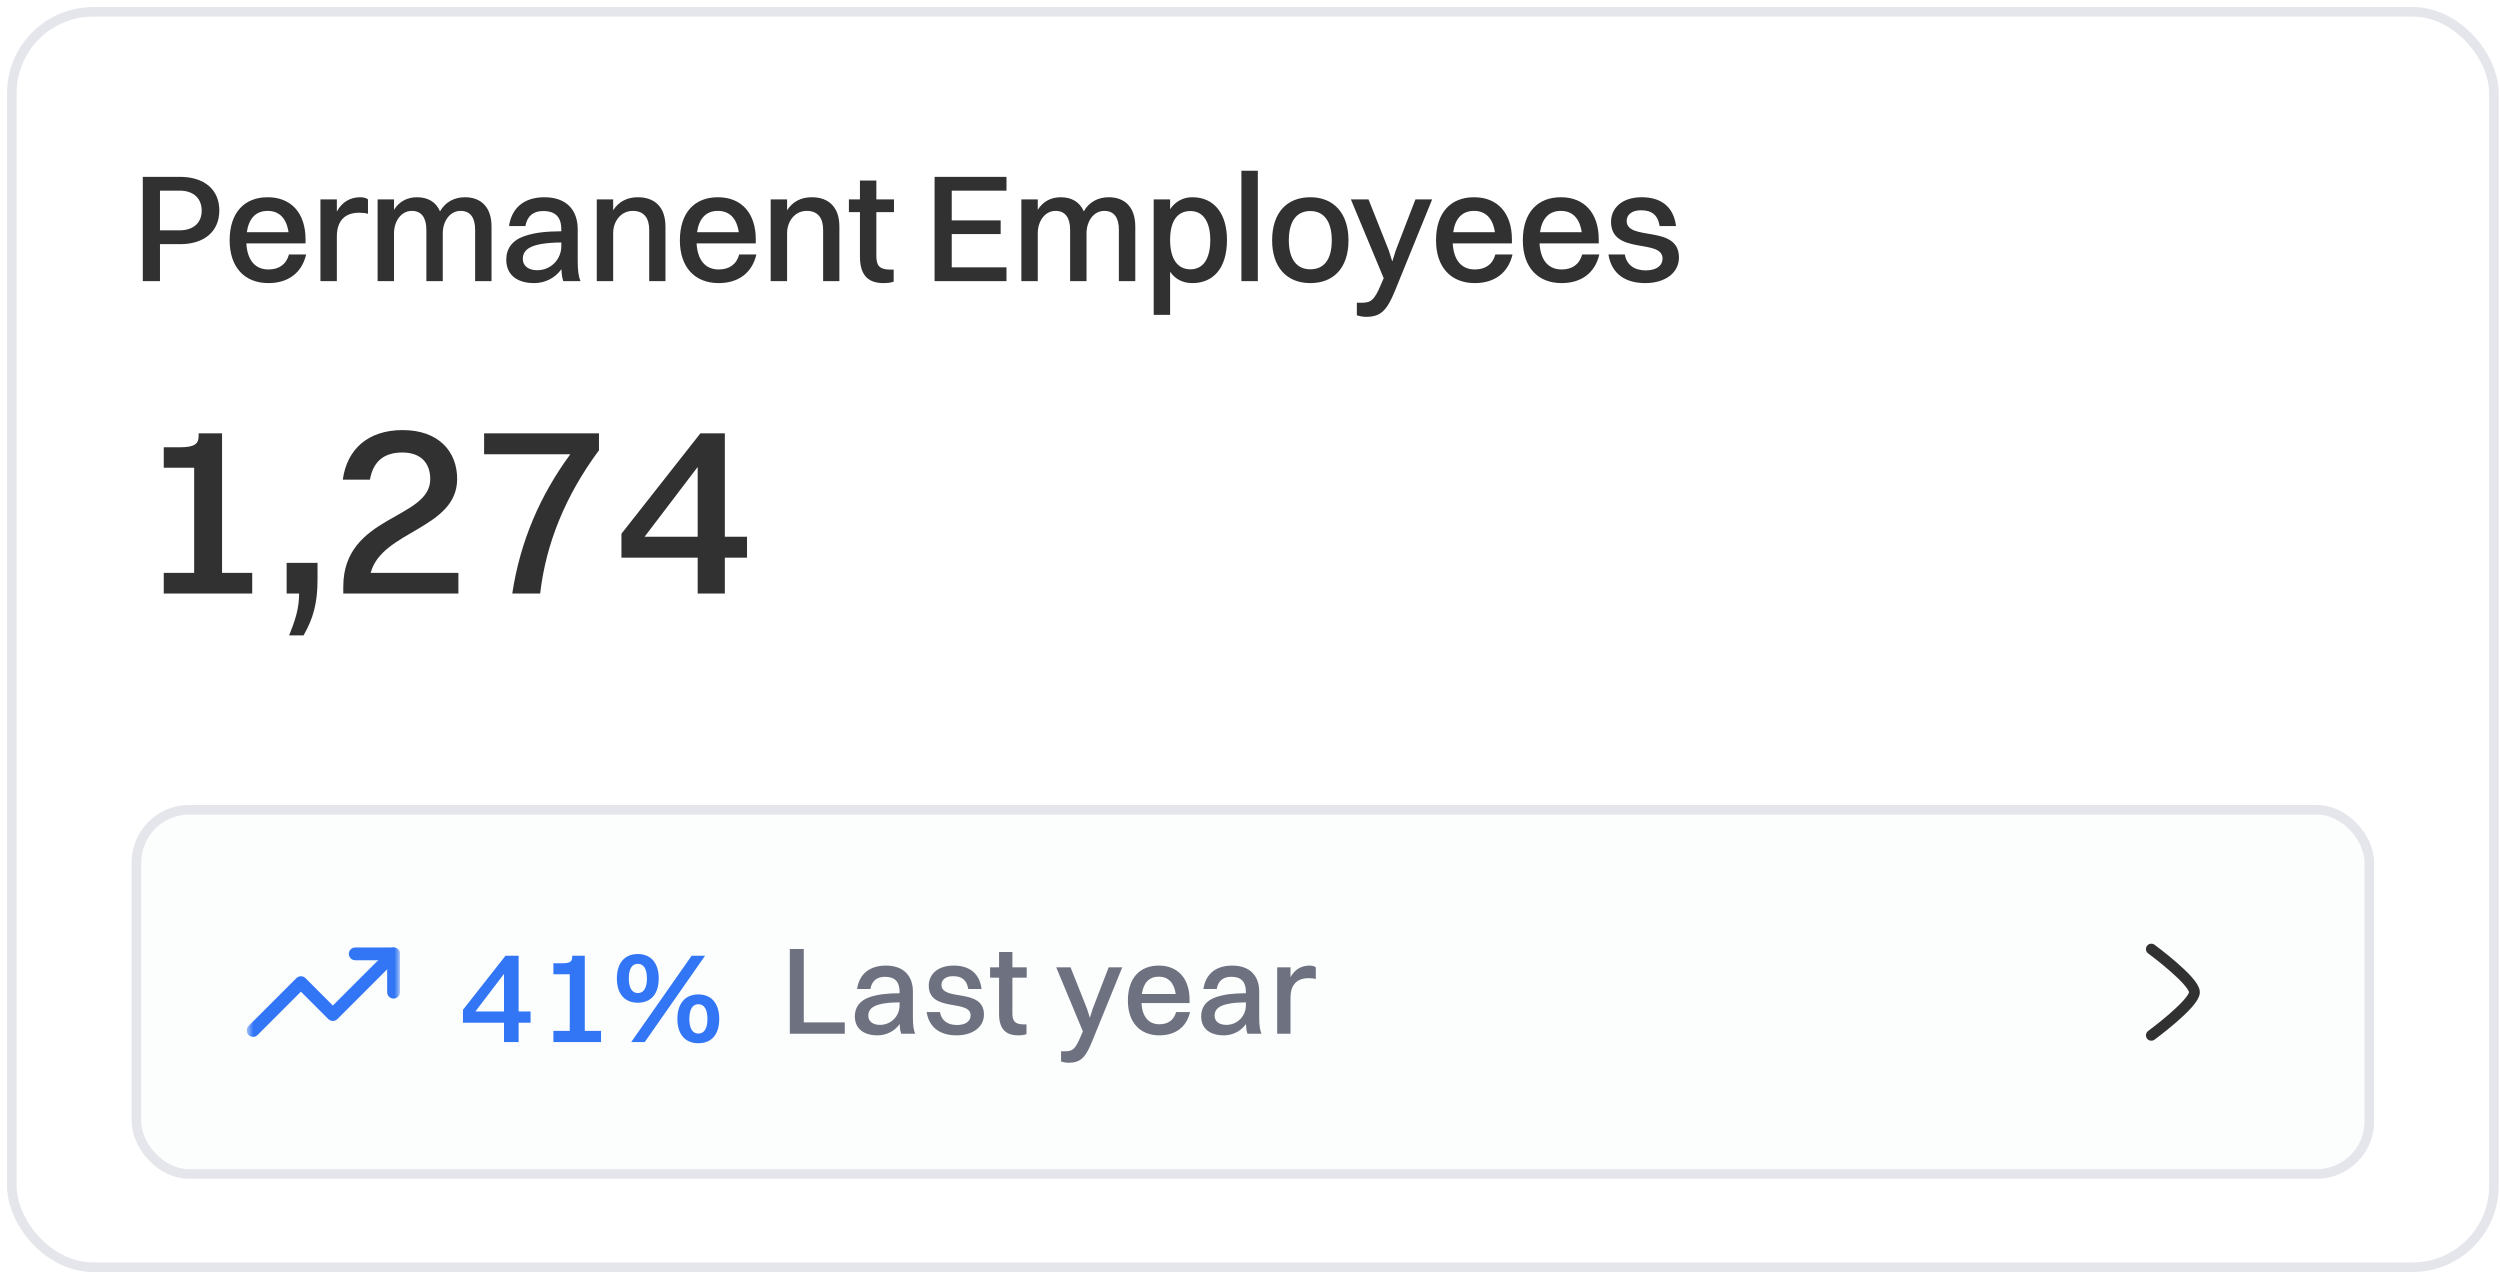 <svg width="301" height="154" viewBox="0 0 301 154" fill="none" xmlns="http://www.w3.org/2000/svg">
<rect x="1.423" y="1.423" width="298.846" height="151.154" rx="9.808" fill="white"/>
<rect x="1.423" y="1.423" width="298.846" height="151.154" rx="9.808" stroke="#E5E6EC" stroke-width="1.154"/>
<path d="M17.193 33.846V21.292H21.661C24.596 21.292 26.406 22.825 26.406 25.335C26.406 27.901 24.559 29.397 21.698 29.397H19.261V33.846H17.193ZM21.643 22.954H19.261V27.735H21.587C23.323 27.735 24.283 26.812 24.283 25.354C24.283 23.895 23.304 22.954 21.643 22.954ZM36.861 30.634C36.326 32.923 34.628 34.086 32.32 34.086C29.421 34.086 27.649 32.148 27.649 28.935C27.649 25.594 29.421 23.748 32.228 23.748C35.071 23.748 36.788 25.668 36.788 28.825V29.305H29.661C29.772 31.317 30.714 32.443 32.32 32.443C33.575 32.443 34.461 31.852 34.794 30.634H36.861ZM32.228 25.391C30.806 25.391 29.957 26.295 29.717 27.957H34.738C34.498 26.295 33.631 25.391 32.228 25.391ZM38.581 33.846V24.006H40.557V25.465C41.203 24.283 42.218 23.748 43.363 23.748C43.751 23.748 44.12 23.84 44.305 24.006V25.741C44.009 25.649 43.658 25.612 43.252 25.612C41.369 25.612 40.557 26.757 40.557 28.474V33.846H38.581ZM45.464 33.846V24.006H47.44V25.262C48.067 24.246 49.046 23.748 50.209 23.748C51.52 23.748 52.498 24.32 52.978 25.446C53.624 24.32 54.695 23.748 55.987 23.748C57.926 23.748 59.181 24.948 59.181 27.274V33.846H57.206V27.68C57.206 26.258 56.67 25.391 55.452 25.391C54.123 25.391 53.31 26.701 53.31 28.068V33.846H51.335V27.68C51.335 26.258 50.781 25.391 49.581 25.391C48.252 25.391 47.44 26.701 47.44 28.068V33.846H45.464ZM63.262 27.218H61.287C61.6 25.04 63.096 23.748 65.551 23.748C68.228 23.748 69.557 25.317 69.557 27.606V31.446C69.557 32.628 69.668 33.311 69.89 33.846H67.822C67.674 33.477 67.619 32.96 67.6 32.406C66.77 33.569 65.496 34.086 64.314 34.086C62.321 34.086 60.954 33.145 60.954 31.262C60.954 29.914 61.693 28.917 63.17 28.418C64.481 27.975 65.81 27.865 67.582 27.846V27.625C67.582 26.185 66.917 25.409 65.403 25.409C64.13 25.409 63.447 26.111 63.262 27.218ZM62.948 31.188C62.948 32.018 63.631 32.535 64.683 32.535C66.327 32.535 67.582 31.225 67.582 29.637V29.194C63.797 29.231 62.948 30.061 62.948 31.188ZM71.85 33.846V24.006H73.825V25.317C74.49 24.265 75.524 23.748 76.797 23.748C78.847 23.748 80.121 24.948 80.121 27.274V33.846H78.164V27.68C78.164 26.258 77.536 25.391 76.188 25.391C74.711 25.391 73.825 26.701 73.825 28.068V33.846H71.85ZM91.071 30.634C90.535 32.923 88.837 34.086 86.529 34.086C83.631 34.086 81.858 32.148 81.858 28.935C81.858 25.594 83.631 23.748 86.437 23.748C89.28 23.748 90.997 25.668 90.997 28.825V29.305H83.871C83.981 31.317 84.923 32.443 86.529 32.443C87.784 32.443 88.671 31.852 89.003 30.634H91.071ZM86.437 25.391C85.015 25.391 84.166 26.295 83.926 27.957H88.948C88.707 26.295 87.84 25.391 86.437 25.391ZM92.791 33.846V24.006H94.766V25.317C95.431 24.265 96.465 23.748 97.738 23.748C99.788 23.748 101.061 24.948 101.061 27.274V33.846H99.105V27.68C99.105 26.258 98.477 25.391 97.129 25.391C95.652 25.391 94.766 26.701 94.766 28.068V33.846H92.791ZM103.538 30.911V25.538H102.208V24.006H103.538V21.735H105.513V24.006H107.636V25.538H105.513V30.8C105.513 31.926 105.827 32.462 107.211 32.462H107.599V33.901C107.378 34.012 106.916 34.086 106.362 34.086C104.442 34.086 103.538 33.034 103.538 30.911ZM112.523 33.846V21.292H121.181V22.954H114.59V26.535H120.48V28.178H114.59V32.185H121.181V33.846H112.523ZM122.972 33.846V24.006H124.947V25.262C125.575 24.246 126.553 23.748 127.716 23.748C129.027 23.748 130.006 24.32 130.486 25.446C131.132 24.32 132.202 23.748 133.495 23.748C135.433 23.748 136.689 24.948 136.689 27.274V33.846H134.713V27.68C134.713 26.258 134.178 25.391 132.959 25.391C131.63 25.391 130.818 26.701 130.818 28.068V33.846H128.842V27.68C128.842 26.258 128.289 25.391 127.089 25.391C125.759 25.391 124.947 26.701 124.947 28.068V33.846H122.972ZM140.88 37.908H138.905V24.006H140.88V25.188C141.508 24.265 142.431 23.748 143.557 23.748C146.16 23.748 147.729 25.686 147.729 28.898C147.729 32.24 146.123 34.086 143.557 34.086C142.431 34.086 141.508 33.625 140.88 32.72V37.908ZM143.317 25.409C141.729 25.409 140.88 26.646 140.88 28.898C140.88 31.151 141.766 32.425 143.317 32.425C144.868 32.425 145.717 31.169 145.717 28.898C145.717 26.665 144.831 25.409 143.317 25.409ZM149.465 33.846V20.554H151.441V33.846H149.465ZM157.761 34.086C154.899 34.086 153.164 32.148 153.164 28.935C153.164 25.594 154.955 23.748 157.761 23.748C160.622 23.748 162.358 25.723 162.358 28.935C162.358 32.258 160.567 34.086 157.761 34.086ZM157.761 32.425C159.441 32.425 160.345 31.206 160.345 28.935C160.345 26.683 159.422 25.409 157.761 25.409C156.099 25.409 155.176 26.646 155.176 28.935C155.176 31.169 156.099 32.425 157.761 32.425ZM164.455 38.148C164.031 38.148 163.587 38.037 163.366 37.963V36.449H163.901C165.027 36.449 165.452 36.228 166.301 34.178L166.597 33.495L162.646 24.006H164.769L167.206 30.135L167.631 31.483L168.055 30.135L170.418 24.006H172.431L167.963 34.991C166.966 37.446 166.209 38.148 164.455 38.148ZM182.109 30.634C181.574 32.923 179.875 34.086 177.567 34.086C174.669 34.086 172.897 32.148 172.897 28.935C172.897 25.594 174.669 23.748 177.475 23.748C180.318 23.748 182.035 25.668 182.035 28.825V29.305H174.909C175.02 31.317 175.961 32.443 177.567 32.443C178.823 32.443 179.709 31.852 180.041 30.634H182.109ZM177.475 25.391C176.054 25.391 175.204 26.295 174.964 27.957H179.986C179.746 26.295 178.878 25.391 177.475 25.391ZM192.561 30.634C192.026 32.923 190.328 34.086 188.02 34.086C185.121 34.086 183.349 32.148 183.349 28.935C183.349 25.594 185.121 23.748 187.928 23.748C190.771 23.748 192.488 25.668 192.488 28.825V29.305H185.361C185.472 31.317 186.414 32.443 188.02 32.443C189.275 32.443 190.161 31.852 190.494 30.634H192.561ZM187.928 25.391C186.506 25.391 185.657 26.295 185.417 27.957H190.438C190.198 26.295 189.331 25.391 187.928 25.391ZM195.851 26.591C195.851 29.102 202.146 26.997 202.146 31.003C202.146 32.868 200.466 34.086 198.085 34.086C195.703 34.086 194.023 32.978 193.654 30.634H195.629C195.832 31.871 196.755 32.554 198.14 32.554C199.469 32.554 200.171 31.963 200.171 31.132C200.171 28.677 193.968 30.745 193.968 26.701C193.968 25.169 195.168 23.748 197.66 23.748C199.857 23.748 201.482 24.763 201.795 27.218H199.82C199.598 25.834 198.823 25.317 197.568 25.317C196.478 25.317 195.851 25.852 195.851 26.591Z" fill="#313131"/>
<path d="M19.716 71.462V68.972H23.376V56.312H19.716V53.852H21.666C23.436 53.852 23.916 53.431 23.916 52.502V52.172H26.736V68.972H30.366V71.462H19.716ZM34.511 71.462V67.772H38.231V69.751C38.231 72.632 37.721 74.431 36.551 76.501H34.811C35.531 74.701 36.011 73.322 36.011 71.462H34.511ZM41.331 71.462V70.621C41.331 61.981 51.801 62.581 51.801 57.691C51.801 55.681 50.601 54.481 48.441 54.481C46.071 54.481 44.901 55.712 44.541 57.752H41.271C41.781 54.062 44.331 51.782 48.471 51.782C52.821 51.782 55.041 54.361 55.041 57.661C55.041 63.691 45.951 63.901 44.631 68.972H55.191V71.462H41.331ZM65.036 71.462H61.676C62.636 65.132 65.066 59.581 68.666 54.691H58.286V52.172H72.116V54.212C68.096 59.642 65.726 65.431 65.036 71.462ZM87.271 71.462H84.001V67.141H74.821V64.261L84.331 52.172H87.271V64.621H89.941V67.141H87.271V71.462ZM77.611 64.621H84.001V56.221L77.611 64.621Z" fill="#313131"/>
<g filter="url(#filter0_i_2217_1337)">
<rect x="15.846" y="92.308" width="270" height="45" rx="6.923" fill="#F7F8FA" fill-opacity="0.35"/>
<rect x="16.423" y="92.885" width="268.846" height="43.846" rx="6.346" stroke="#E5E6EC" stroke-width="1.154"/>
<g clip-path="url(#clip0_2217_1337)">
<mask id="mask0_2217_1337" style="mask-type:luminance" maskUnits="userSpaceOnUse" x="29" y="105" width="20" height="20">
<path d="M29.691 105.615H48.153V124.077H29.691V105.615Z" fill="white"/>
</mask>
<g mask="url(#mask0_2217_1337)">
<path fill-rule="evenodd" clip-rule="evenodd" d="M47.928 109.687C48.072 109.831 48.153 110.027 48.153 110.231C48.153 110.435 48.072 110.63 47.928 110.775L40.62 118.082C40.476 118.226 40.28 118.307 40.076 118.307C39.872 118.307 39.677 118.226 39.532 118.082L36.23 114.78L31.005 120.005C30.86 120.145 30.665 120.223 30.464 120.221C30.262 120.22 30.069 120.139 29.927 119.996C29.784 119.853 29.703 119.66 29.701 119.459C29.699 119.257 29.777 119.063 29.917 118.918L35.686 113.148C35.831 113.004 36.026 112.923 36.23 112.923C36.434 112.923 36.63 113.004 36.774 113.148L40.076 116.451L46.84 109.687C46.984 109.543 47.18 109.462 47.384 109.462C47.588 109.462 47.784 109.543 47.928 109.687Z" fill="#3276F5"/>
<path fill-rule="evenodd" clip-rule="evenodd" d="M42 110.231C42 110.027 42.081 109.831 42.225 109.687C42.37 109.543 42.565 109.462 42.769 109.462H47.385C47.589 109.462 47.784 109.543 47.928 109.687C48.073 109.831 48.154 110.027 48.154 110.231V114.846C48.154 115.05 48.073 115.246 47.928 115.39C47.784 115.534 47.589 115.615 47.385 115.615C47.181 115.615 46.985 115.534 46.841 115.39C46.696 115.246 46.615 115.05 46.615 114.846V111H42.769C42.565 111 42.37 110.919 42.225 110.775C42.081 110.63 42 110.435 42 110.231Z" fill="#3276F5"/>
</g>
</g>
<path d="M62.442 120.846H60.682V118.52H55.739V116.969L60.859 110.459H62.442V117.163H63.88V118.52H62.442V120.846ZM57.241 117.163H60.682V112.64L57.241 117.163ZM66.629 120.846V119.505H68.6V112.688H66.629V111.364H67.679C68.632 111.364 68.891 111.138 68.891 110.637V110.459H70.409V119.505H72.364V120.846H66.629ZM76.793 116.113C75.209 116.113 74.272 115.047 74.272 113.189C74.272 111.315 75.226 110.249 76.793 110.249C78.376 110.249 79.312 111.348 79.312 113.189C79.312 115.047 78.376 116.113 76.793 116.113ZM76.001 120.846L83.27 110.459H84.886L77.632 120.846H76.001ZM76.793 114.95C77.503 114.95 77.891 114.336 77.891 113.189C77.891 112.058 77.503 111.428 76.793 111.428C76.082 111.428 75.71 112.042 75.71 113.189C75.71 114.32 76.098 114.95 76.793 114.95ZM84.078 120.992C82.495 120.992 81.558 119.909 81.558 118.068C81.558 116.194 82.511 115.112 84.078 115.112C85.661 115.112 86.598 116.21 86.598 118.068C86.598 119.925 85.677 120.992 84.078 120.992ZM84.078 119.828C84.789 119.828 85.176 119.215 85.176 118.068C85.176 116.921 84.789 116.291 84.078 116.291C83.383 116.291 82.996 116.921 82.996 118.068C82.996 119.198 83.383 119.828 84.078 119.828Z" fill="#3276F5"/>
<path d="M95.095 119.846V109.646H96.775V118.481H101.71V119.846H95.095ZM104.799 114.461H103.194C103.449 112.691 104.664 111.641 106.659 111.641C108.834 111.641 109.914 112.916 109.914 114.776V117.896C109.914 118.856 110.004 119.411 110.184 119.846H108.504C108.384 119.546 108.339 119.126 108.324 118.676C107.649 119.621 106.614 120.041 105.654 120.041C104.034 120.041 102.924 119.276 102.924 117.746C102.924 116.651 103.524 115.841 104.724 115.436C105.789 115.076 106.869 114.986 108.309 114.971V114.791C108.309 113.621 107.769 112.991 106.539 112.991C105.504 112.991 104.949 113.561 104.799 114.461ZM104.544 117.686C104.544 118.361 105.099 118.781 105.954 118.781C107.289 118.781 108.309 117.716 108.309 116.426V116.066C105.234 116.096 104.544 116.771 104.544 117.686ZM113.352 113.951C113.352 115.991 118.467 114.281 118.467 117.536C118.467 119.051 117.102 120.041 115.167 120.041C113.232 120.041 111.867 119.141 111.567 117.236H113.172C113.337 118.241 114.087 118.796 115.212 118.796C116.292 118.796 116.862 118.316 116.862 117.641C116.862 115.646 111.822 117.326 111.822 114.041C111.822 112.796 112.797 111.641 114.822 111.641C116.607 111.641 117.927 112.466 118.182 114.461H116.577C116.397 113.336 115.767 112.916 114.747 112.916C113.862 112.916 113.352 113.351 113.352 113.951ZM120.288 117.461V113.096H119.208V111.851H120.288V110.006H121.893V111.851H123.618V113.096H121.893V117.371C121.893 118.286 122.148 118.721 123.273 118.721H123.588V119.891C123.408 119.981 123.033 120.041 122.583 120.041C121.023 120.041 120.288 119.186 120.288 117.461ZM128.639 123.341C128.294 123.341 127.934 123.251 127.754 123.191V121.961H128.189C129.104 121.961 129.449 121.781 130.139 120.116L130.379 119.561L127.169 111.851H128.894L130.874 116.831L131.219 117.926L131.564 116.831L133.484 111.851H135.119L131.489 120.776C130.679 122.771 130.064 123.341 128.639 123.341ZM143.283 117.236C142.848 119.096 141.468 120.041 139.593 120.041C137.238 120.041 135.798 118.466 135.798 115.856C135.798 113.141 137.238 111.641 139.518 111.641C141.828 111.641 143.223 113.201 143.223 115.766V116.156H137.433C137.523 117.791 138.288 118.706 139.593 118.706C140.613 118.706 141.333 118.226 141.603 117.236H143.283ZM139.518 112.976C138.363 112.976 137.673 113.711 137.478 115.061H141.558C141.363 113.711 140.658 112.976 139.518 112.976ZM146.495 114.461H144.89C145.145 112.691 146.36 111.641 148.355 111.641C150.53 111.641 151.61 112.916 151.61 114.776V117.896C151.61 118.856 151.7 119.411 151.88 119.846H150.2C150.08 119.546 150.035 119.126 150.02 118.676C149.345 119.621 148.31 120.041 147.35 120.041C145.73 120.041 144.62 119.276 144.62 117.746C144.62 116.651 145.22 115.841 146.42 115.436C147.485 115.076 148.565 114.986 150.005 114.971V114.791C150.005 113.621 149.465 112.991 148.235 112.991C147.2 112.991 146.645 113.561 146.495 114.461ZM146.24 117.686C146.24 118.361 146.795 118.781 147.65 118.781C148.985 118.781 150.005 117.716 150.005 116.426V116.066C146.93 116.096 146.24 116.771 146.24 117.686ZM153.773 119.846V111.851H155.378V113.036C155.903 112.076 156.728 111.641 157.658 111.641C157.973 111.641 158.273 111.716 158.423 111.851V113.261C158.183 113.186 157.898 113.156 157.568 113.156C156.038 113.156 155.378 114.086 155.378 115.481V119.846H153.773Z" fill="#6E7180"/>
<path d="M259.02 109.654C259.02 109.654 264.212 113.478 264.212 114.846C264.212 116.214 259.02 120.038 259.02 120.038" stroke="#313131" stroke-width="1.298" stroke-linecap="round" stroke-linejoin="round"/>
</g>
<defs>
<filter id="filter0_i_2217_1337" x="15.846" y="92.308" width="270" height="49.615" filterUnits="userSpaceOnUse" color-interpolation-filters="sRGB">
<feFlood flood-opacity="0" result="BackgroundImageFix"/>
<feBlend mode="normal" in="SourceGraphic" in2="BackgroundImageFix" result="shape"/>
<feColorMatrix in="SourceAlpha" type="matrix" values="0 0 0 0 0 0 0 0 0 0 0 0 0 0 0 0 0 0 127 0" result="hardAlpha"/>
<feOffset dy="4.615"/>
<feGaussianBlur stdDeviation="13.846"/>
<feComposite in2="hardAlpha" operator="arithmetic" k2="-1" k3="1"/>
<feColorMatrix type="matrix" values="0 0 0 0 0 0 0 0 0 0 0 0 0 0 0 0 0 0 0.01 0"/>
<feBlend mode="normal" in2="shape" result="effect1_innerShadow_2217_1337"/>
</filter>
<clipPath id="clip0_2217_1337">
<rect width="18.462" height="18.462" fill="white" transform="translate(29.691 105.615)"/>
</clipPath>
</defs>
</svg>
